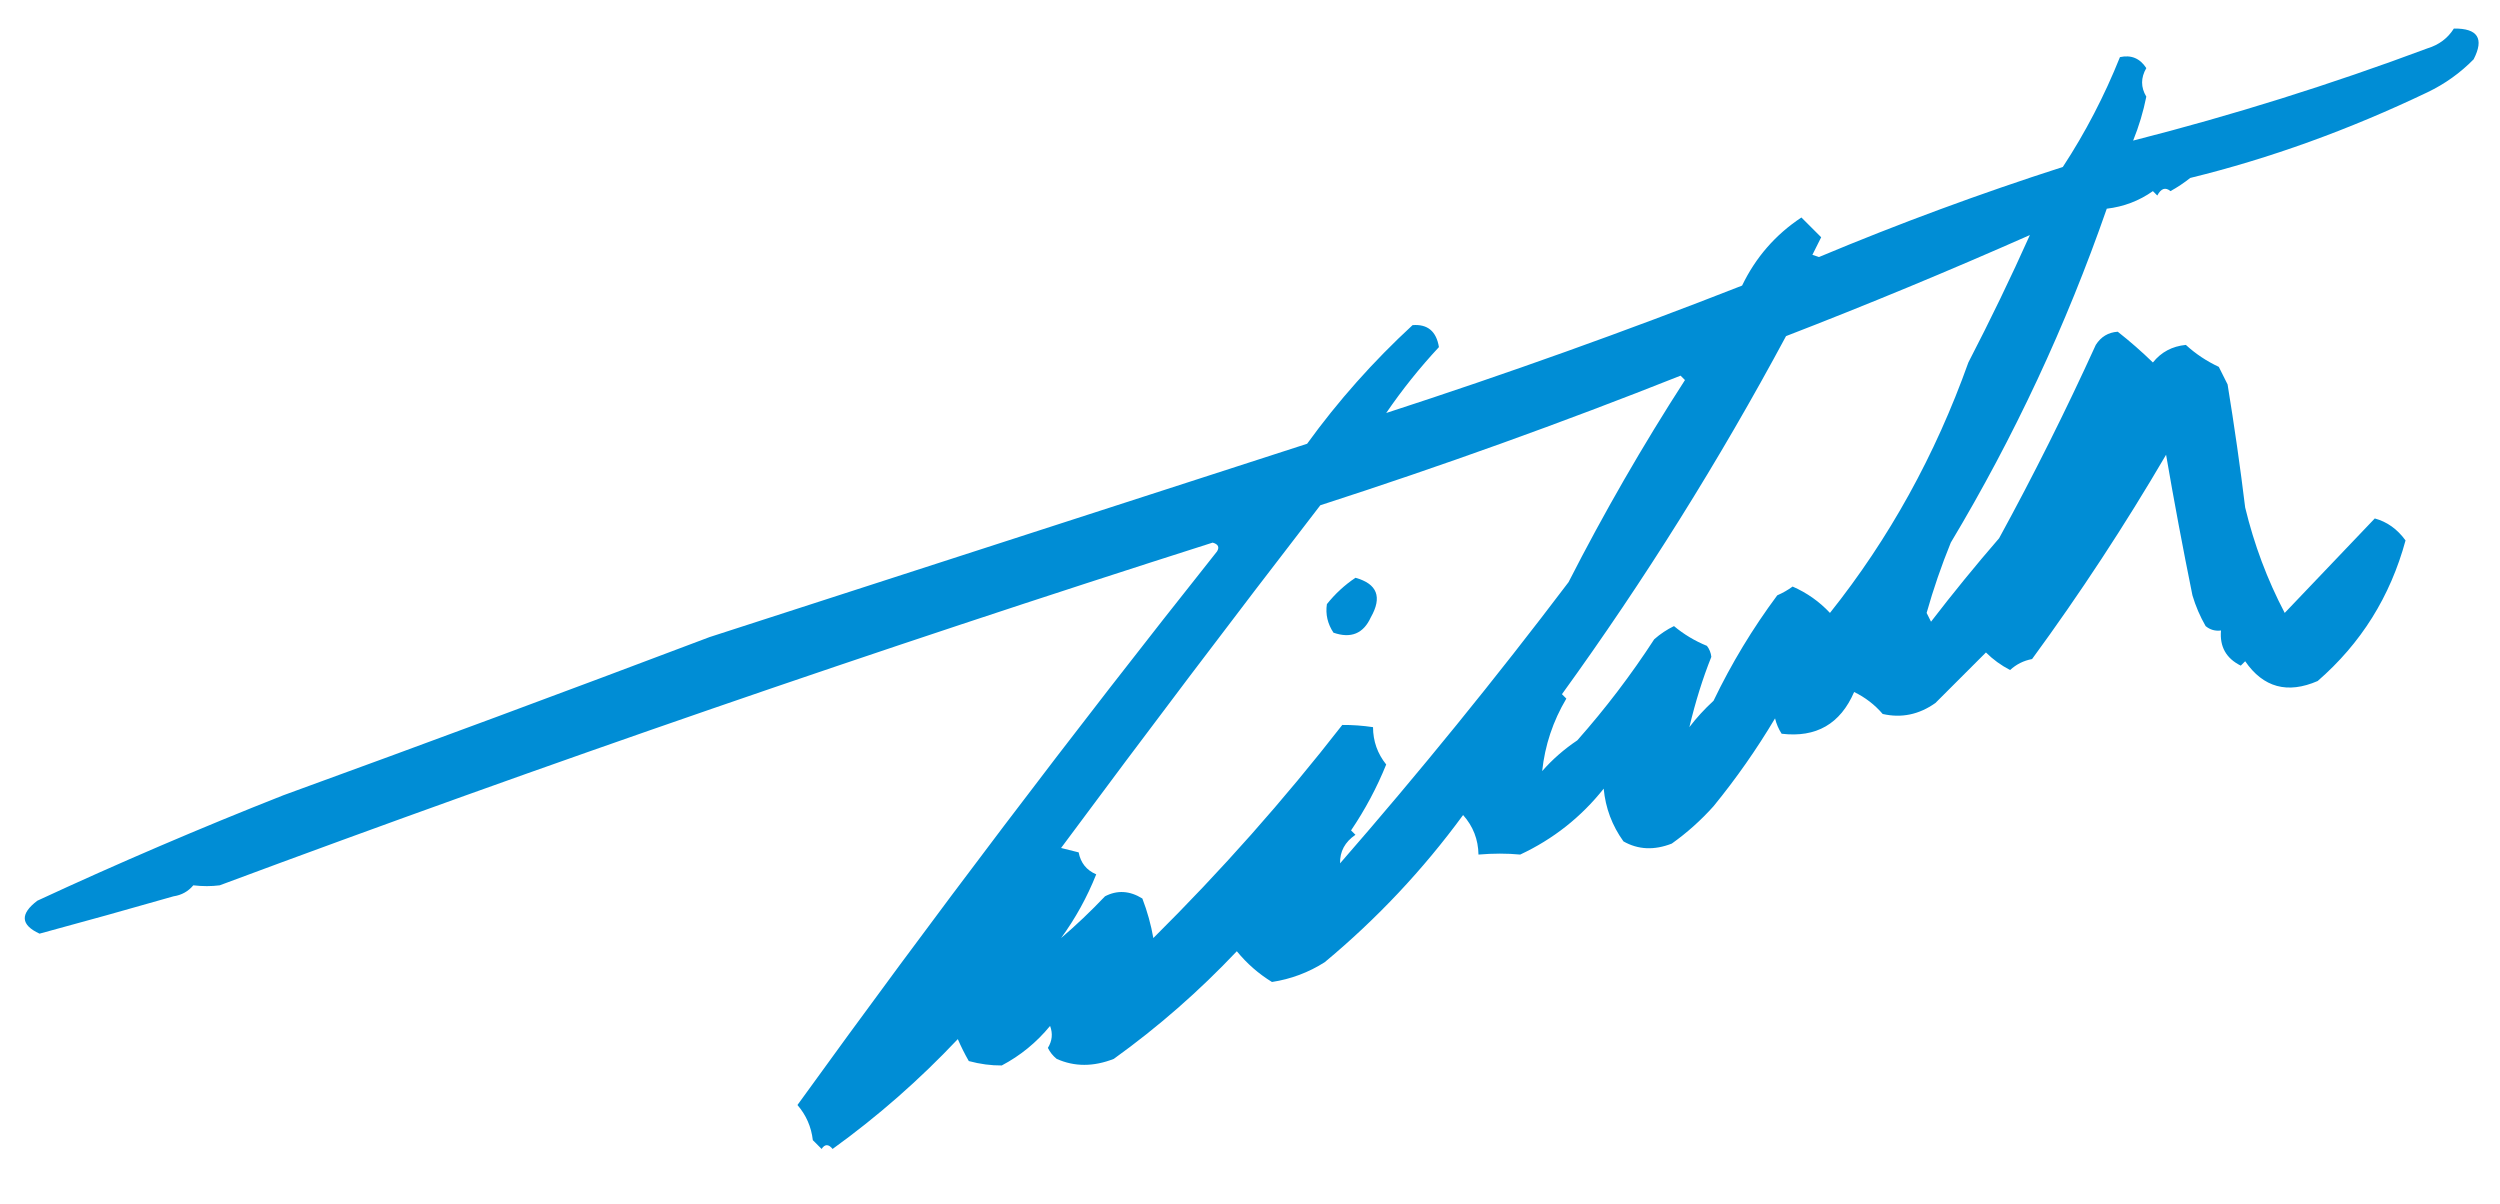 <?xml version="1.0" encoding="UTF-8"?>
<!DOCTYPE svg PUBLIC "-//W3C//DTD SVG 1.1//EN" "http://www.w3.org/Graphics/SVG/1.1/DTD/svg11.dtd">
<svg xmlns="http://www.w3.org/2000/svg" version="1.1" width="569px" height="274px" style="shape-rendering:geometricPrecision; text-rendering:geometricPrecision; image-rendering:optimizeQuality; fill-rule:evenodd; clip-rule:evenodd" xmlns:xlink="http://www.w3.org/1999/xlink">
<g><path style="opacity:1" fill="#008DD5" d="M 558.5,6.5 C 563.94,6.426 565.44,8.759 563,13.5C 559.94,16.613 556.44,19.113 552.5,21C 534.579,29.569 516.579,36.069 498.5,40.5C 497.086,41.624 495.586,42.624 494,43.5C 492.853,42.542 491.853,42.875 491,44.5C 490.667,44.167 490.333,43.833 490,43.5C 486.866,45.712 483.366,47.046 479.5,47.5C 470.254,74.085 458.421,99.418 444,123.5C 441.869,128.727 440.035,134.06 438.5,139.5C 438.833,140.167 439.167,140.833 439.5,141.5C 444.477,135.022 449.644,128.688 455,122.5C 462.859,108.115 470.192,93.448 477,78.5C 478.182,76.643 479.849,75.643 482,75.5C 484.782,77.689 487.449,80.022 490,82.5C 491.88,80.141 494.38,78.807 497.5,78.5C 499.705,80.525 502.205,82.192 505,83.5C 505.667,84.833 506.333,86.167 507,87.5C 508.552,97.033 509.886,106.367 511,115.5C 513.027,123.921 516.027,131.921 520,139.5C 526.889,132.28 533.722,125.114 540.5,118C 543.289,118.753 545.623,120.42 547.5,123C 544.034,135.772 537.367,146.439 527.5,155C 520.628,157.985 515.128,156.485 511,150.5C 510.667,150.833 510.333,151.167 510,151.5C 506.678,149.855 505.178,147.188 505.5,143.5C 504.178,143.67 503.011,143.337 502,142.5C 500.725,140.283 499.725,137.949 499,135.5C 496.811,124.722 494.811,114.055 493,103.5C 483.611,119.547 473.444,135.047 462.5,150C 460.579,150.36 458.912,151.194 457.5,152.5C 455.441,151.433 453.608,150.1 452,148.5C 448.194,152.306 444.36,156.14 440.5,160C 436.772,162.643 432.772,163.477 428.5,162.5C 426.694,160.392 424.527,158.726 422,157.5C 418.863,164.768 413.363,167.935 405.5,167C 404.809,165.933 404.309,164.766 404,163.5C 399.826,170.516 395.159,177.183 390,183.5C 387.131,186.704 383.965,189.537 380.5,192C 376.5,193.565 372.833,193.398 369.5,191.5C 366.914,187.909 365.414,183.909 365,179.5C 359.848,185.984 353.514,190.984 346,194.5C 343,194.214 339.834,194.214 336.5,194.5C 336.448,191.063 335.281,188.063 333,185.5C 323.881,197.953 313.381,209.119 301.5,219C 297.814,221.343 293.814,222.843 289.5,223.5C 286.461,221.639 283.795,219.305 281.5,216.5C 272.932,225.569 263.599,233.736 253.5,241C 248.873,242.814 244.539,242.814 240.5,241C 239.643,240.311 238.977,239.478 238.5,238.5C 239.485,236.902 239.651,235.235 239,233.5C 235.908,237.264 232.241,240.264 228,242.5C 225.568,242.523 223.068,242.19 220.5,241.5C 219.573,239.887 218.739,238.221 218,236.5C 209.244,245.781 199.744,254.114 189.5,261.5C 188.575,260.359 187.741,260.359 187,261.5C 186.333,260.833 185.667,260.167 185,259.5C 184.647,256.461 183.48,253.795 181.5,251.5C 212.298,208.849 244.131,166.849 277,125.5C 277.591,124.517 277.257,123.85 276,123.5C 199.354,147.93 124.02,173.93 50,201.5C 48.089,201.745 46.089,201.745 44,201.5C 42.829,202.893 41.329,203.727 39.5,204C 29.348,206.913 19.181,209.746 9,212.5C 4.687,210.512 4.52,208.012 8.5,205C 26.914,196.461 45.581,188.461 64.5,181C 96.982,169.175 129.315,157.175 161.5,145C 206.717,130.354 252.05,115.688 297.5,101C 304.561,91.248 312.561,82.248 321.5,74C 324.915,73.734 326.915,75.4 327.5,79C 323.112,83.718 319.112,88.718 315.5,94C 343.026,85.053 370.026,75.386 396.5,65C 399.595,58.574 404.095,53.407 410,49.5C 411.5,51 413,52.5 414.5,54C 413.833,55.333 413.167,56.667 412.5,58C 413,58.167 413.5,58.333 414,58.5C 432.192,50.88 450.692,44.047 469.5,38C 474.627,30.172 478.96,21.838 482.5,13C 485.054,12.442 487.054,13.275 488.5,15.5C 487.22,17.702 487.22,19.868 488.5,22C 487.818,25.42 486.818,28.754 485.5,32C 508.112,26.243 530.445,19.243 552.5,11C 555.106,10.208 557.106,8.708 558.5,6.5 Z M 384.5,165.5 C 385.88,159.711 387.547,154.378 389.5,149.5C 389.392,148.558 389.059,147.725 388.5,147C 385.735,145.871 383.235,144.371 381,142.5C 379.374,143.289 377.874,144.289 376.5,145.5C 371.25,153.587 365.417,161.253 359,168.5C 355.986,170.519 353.32,172.852 351,175.5C 351.623,169.63 353.457,164.13 356.5,159C 356.167,158.667 355.833,158.333 355.5,158C 374.278,132.033 391.278,104.866 406.5,76.5C 424.935,69.376 443.435,61.71 462,53.5C 457.681,63.144 453.014,72.811 448,82.5C 440.471,103.595 429.971,122.595 416.5,139.5C 414.083,136.917 411.249,134.917 408,133.5C 406.915,134.293 405.748,134.96 404.5,135.5C 398.899,143.034 394.066,151.034 390,159.5C 387.932,161.396 386.099,163.396 384.5,165.5 Z M 262.5,213.5 C 261.964,210.445 261.131,207.445 260,204.5C 257.12,202.714 254.286,202.547 251.5,204C 248.251,207.42 244.917,210.587 241.5,213.5C 244.745,209.062 247.412,204.229 249.5,199C 247.292,198.064 245.958,196.398 245.5,194C 244.167,193.667 242.833,193.333 241.5,193C 260.935,166.782 280.602,140.782 300.5,115C 328.11,106.073 355.443,96.24 382.5,85.5C 382.833,85.833 383.167,86.167 383.5,86.5C 373.891,101.385 365.058,116.718 357,132.5C 340.394,154.438 323.061,175.771 305,196.5C 304.935,193.802 306.102,191.636 308.5,190C 308.167,189.667 307.833,189.333 307.5,189C 310.698,184.27 313.365,179.27 315.5,174C 313.513,171.524 312.513,168.69 312.5,165.5C 310.131,165.149 307.797,164.982 305.5,165C 292.207,182.085 277.873,198.252 262.5,213.5 Z"/></g>
<g><path style="opacity:1" fill="#008DD5" d="M 308.5,131.5 C 313.464,132.878 314.631,135.878 312,140.5C 310.309,144.213 307.475,145.379 303.5,144C 302.158,141.985 301.658,139.818 302,137.5C 303.872,135.153 306.039,133.153 308.5,131.5 Z"/></g>
</svg>
